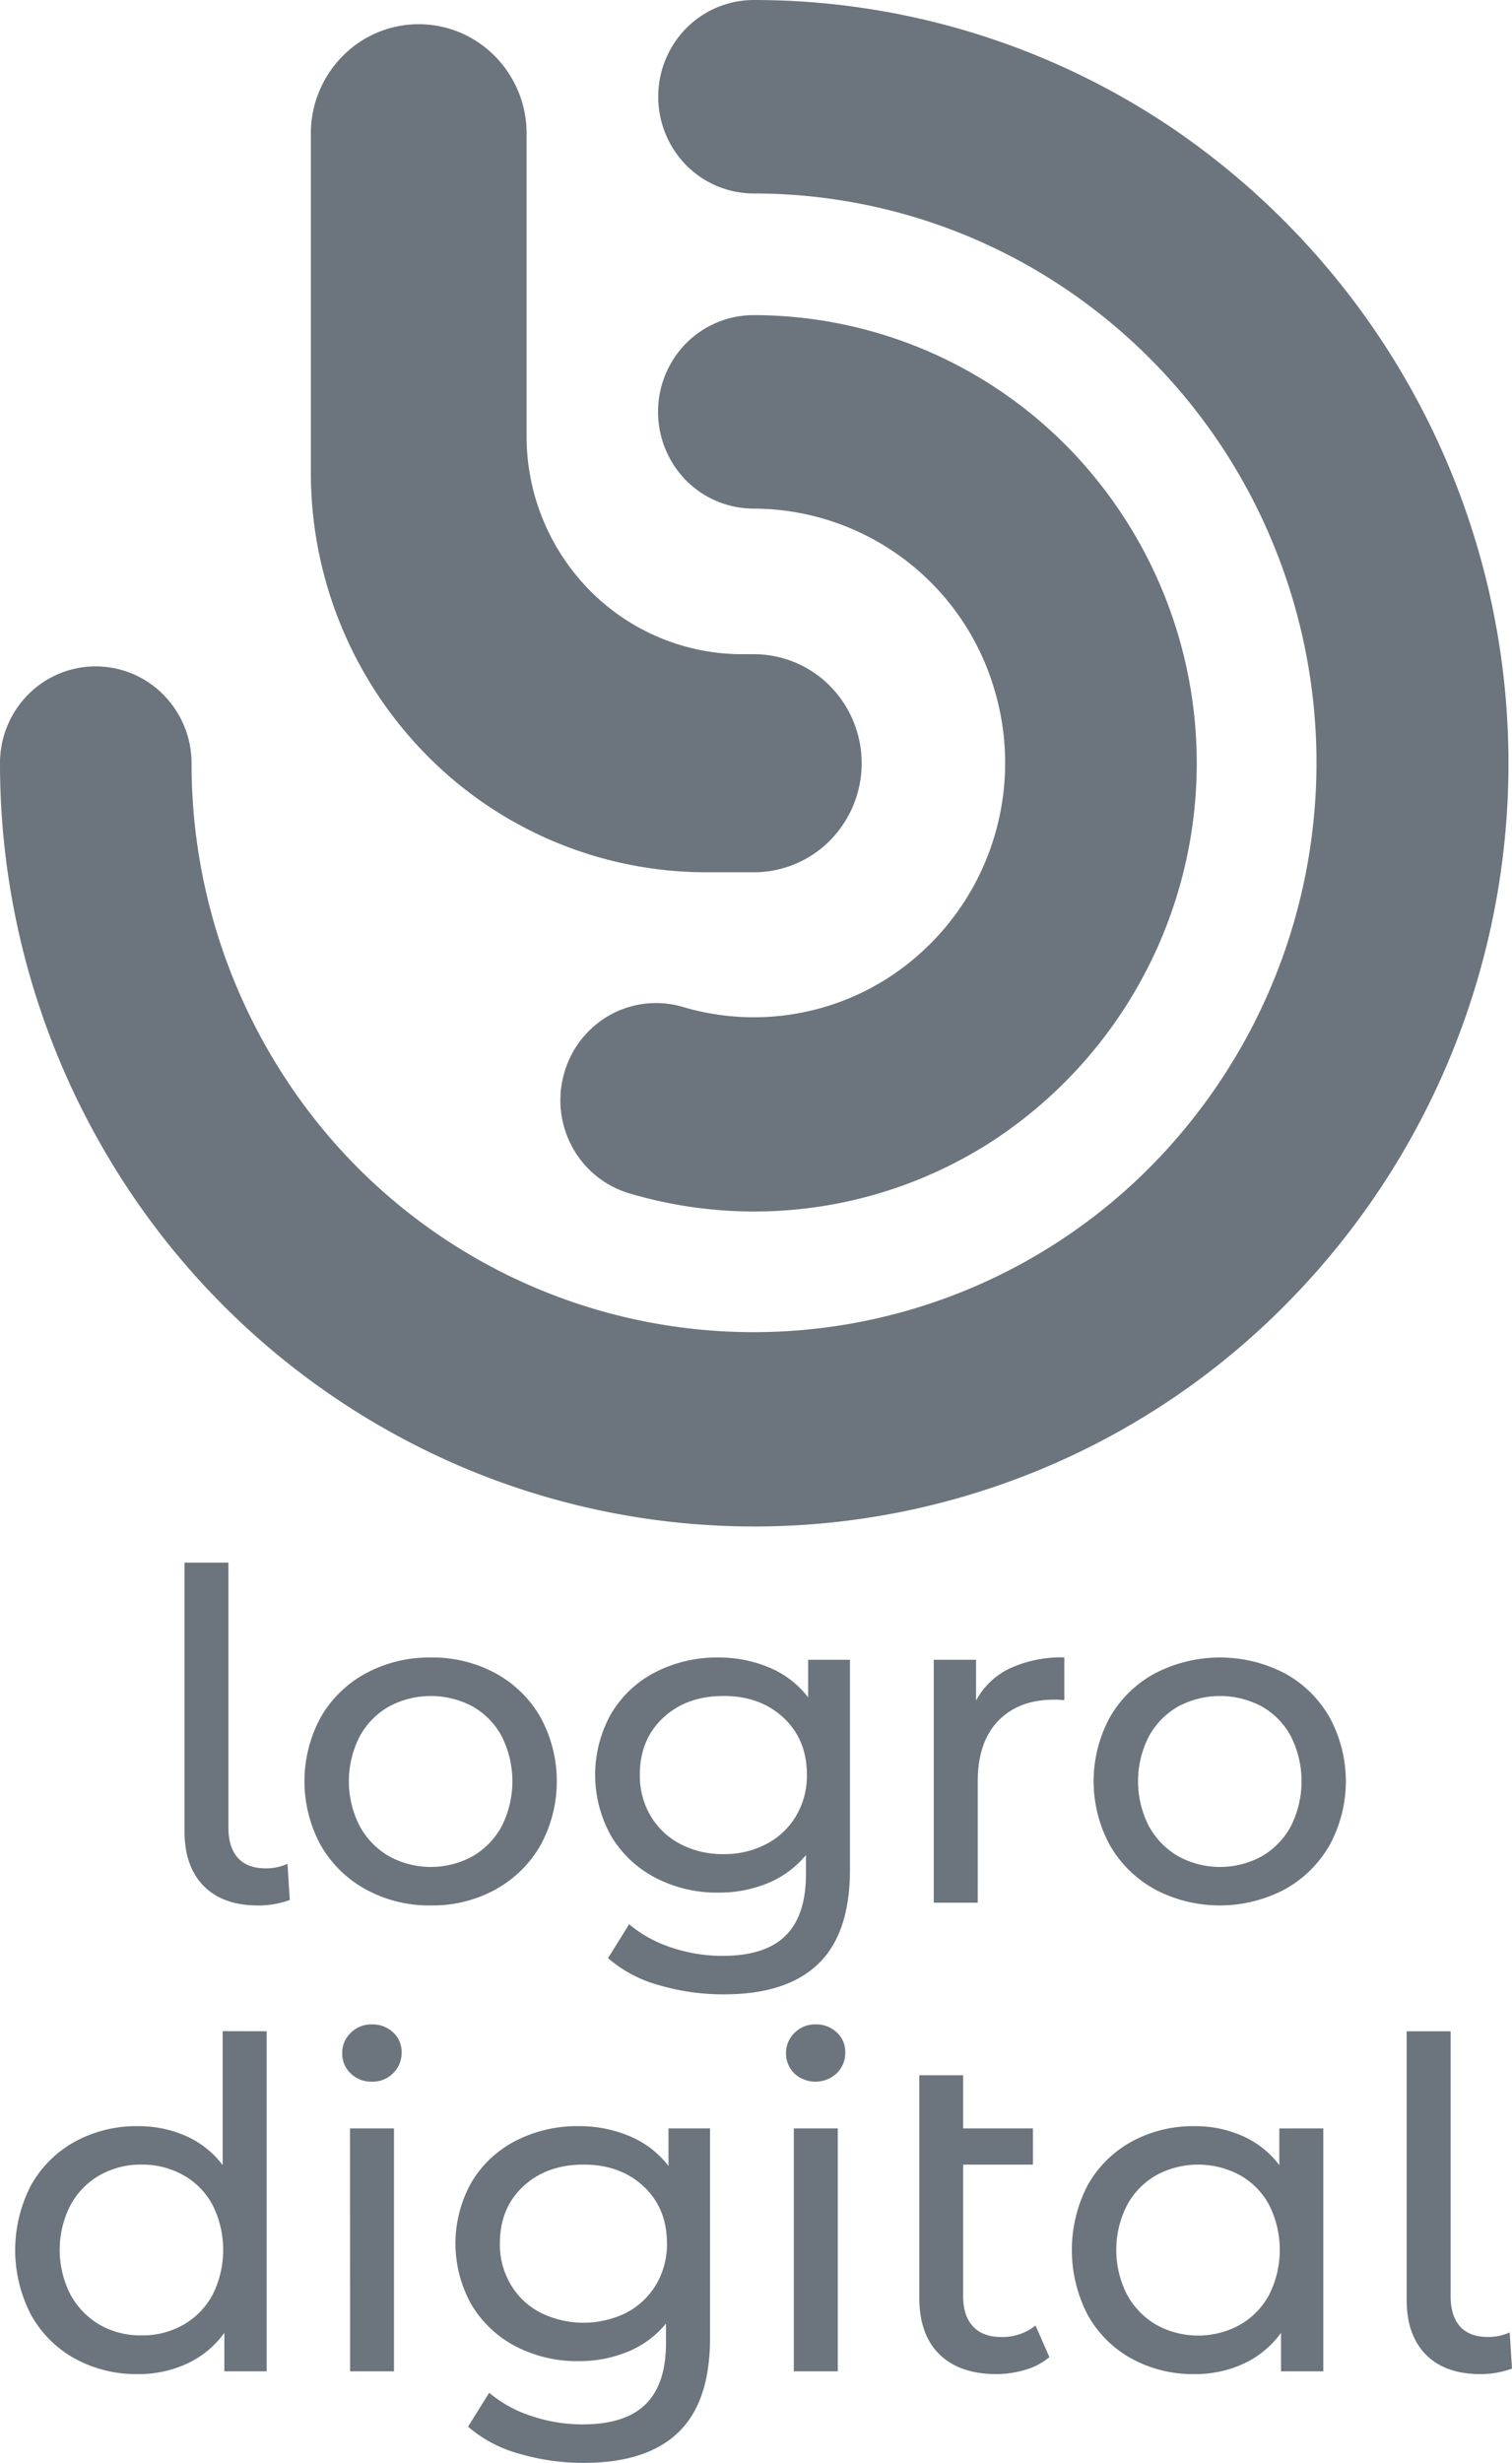 <svg id="Predeterminada" xmlns="http://www.w3.org/2000/svg" viewBox="0 0 429.15 698.65"><defs><style>.cls-1{fill:#6c757d;}</style></defs><path class="cls-1" d="M190.22,351.24a124.45,124.45,0,0,0,103.36-15,128.06,128.06,0,0,0,27-190.23,125.07,125.07,0,0,0-95-43.88,27.05,27.05,0,0,0-19.22,8,27.72,27.72,0,0,0,0,38.88,27,27,0,0,0,19.22,8,71.45,71.45,0,0,1,68.44,51.84,72.57,72.57,0,0,1-29.88,81,70.64,70.64,0,0,1-58.66,8.53,26.94,26.94,0,0,0-20.68,2.25,27.44,27.44,0,0,0-13,16.39A27.76,27.76,0,0,0,174,338,27.25,27.25,0,0,0,190.22,351.24Z" transform="translate(-11.63 -12.74)"/><path class="cls-1" d="M11.63,229.24A218.24,218.24,0,0,0,47.69,349.52a214.53,214.53,0,0,0,96,79.74A212.21,212.21,0,0,0,377,382.33a217.89,217.89,0,0,0-32.43-333.1A212.14,212.14,0,0,0,225.63,12.74a27.05,27.05,0,0,0-19.22,8,27.72,27.72,0,0,0,0,38.88,27,27,0,0,0,19.22,8,158.28,158.28,0,0,1,88.69,27.22,161,161,0,0,1,58.8,72.49,162.89,162.89,0,0,1-34.6,176A158.64,158.64,0,0,1,92.88,319,162.77,162.77,0,0,1,66,229.24a27.63,27.63,0,0,0-8-19.44,27,27,0,0,0-38.43,0A27.63,27.63,0,0,0,11.63,229.24Z" transform="translate(-11.63 -12.74)"/><path class="cls-1" d="M225.63,260.17a30.41,30.41,0,0,0,21.62-9.06,31.2,31.2,0,0,0,0-43.74,30.41,30.41,0,0,0-21.62-9.06h-3.4A60.78,60.78,0,0,1,179,180.19a62.2,62.2,0,0,1-17.91-43.74V50.54a31.09,31.09,0,0,0-9-21.87,30.31,30.31,0,0,0-43.23,0,31.13,31.13,0,0,0-9,21.87v96.22A114.09,114.09,0,0,0,132.78,227,111.43,111.43,0,0,0,212,260.17Z" transform="translate(-11.63 -12.74)"/><path class="cls-1" d="M69.44,547.72Q64,542.18,64,532.18V456H76.46v75.14q0,5.6,2.66,8.58c1.78,2,4.44,3,8,3a14.57,14.57,0,0,0,6.11-1.3l.65,10.27a26,26,0,0,1-9,1.56Q74.89,553.24,69.44,547.72Z" transform="translate(-11.63 -12.74)"/><path class="cls-1" d="M115.46,548.69a33,33,0,0,1-12.81-12.54,38,38,0,0,1,0-36.27,32.58,32.58,0,0,1,12.81-12.48,37.79,37.79,0,0,1,18.46-4.49,37.41,37.41,0,0,1,18.39,4.49,32.59,32.59,0,0,1,12.74,12.48,37.9,37.9,0,0,1,0,36.27,33,33,0,0,1-12.74,12.54,36.91,36.91,0,0,1-18.39,4.55A37.28,37.28,0,0,1,115.46,548.69Zm30.35-9.42a21.66,21.66,0,0,0,8.26-8.58,28.36,28.36,0,0,0,0-25.35,21.19,21.19,0,0,0-8.26-8.52,25.16,25.16,0,0,0-23.79,0,21.59,21.59,0,0,0-8.32,8.52,27.86,27.86,0,0,0,0,25.35,22.08,22.08,0,0,0,8.32,8.58,24.72,24.72,0,0,0,23.79,0Z" transform="translate(-11.63 -12.74)"/><path class="cls-1" d="M252.87,483.56V543.1q0,18.07-9,26.72t-26.78,8.64a64.27,64.27,0,0,1-18.59-2.66,36.85,36.85,0,0,1-14.3-7.61l6-9.62a35.41,35.41,0,0,0,11.89,6.57,45.32,45.32,0,0,0,14.63,2.4q12.09,0,17.87-5.72t5.79-17.42v-5.46a27.64,27.64,0,0,1-10.86,8,36.28,36.28,0,0,1-14,2.66,37.75,37.75,0,0,1-17.88-4.22,31.42,31.42,0,0,1-12.54-11.83,35.37,35.37,0,0,1,0-34.71,31,31,0,0,1,12.54-11.77,38.19,38.19,0,0,1,17.88-4.16,36.59,36.59,0,0,1,14.49,2.86,27,27,0,0,1,11,8.45V483.56Zm-23.73,52.26a21.06,21.06,0,0,0,8.45-8,22.31,22.31,0,0,0,3.06-11.64q0-10-6.63-16.18t-17-6.18q-10.53,0-17.16,6.18t-6.63,16.18a22.39,22.39,0,0,0,3.05,11.64,21.19,21.19,0,0,0,8.45,8A25.8,25.8,0,0,0,217,538.68,25.49,25.49,0,0,0,229.14,535.82Z" transform="translate(-11.63 -12.74)"/><path class="cls-1" d="M298.24,486a34.89,34.89,0,0,1,15.47-3.12V495a26.06,26.06,0,0,0-2.86-.13q-10.14,0-15.93,6.05t-5.78,17.22v34.32H276.66v-68.9h12v11.57A21.28,21.28,0,0,1,298.24,486Z" transform="translate(-11.63 -12.74)"/><path class="cls-1" d="M339.45,548.69a33,33,0,0,1-12.81-12.54,38,38,0,0,1,0-36.27,32.58,32.58,0,0,1,12.81-12.48,40,40,0,0,1,36.85,0A32.66,32.66,0,0,1,389,499.88a37.9,37.9,0,0,1,0,36.27,33.08,33.08,0,0,1-12.74,12.54,39.58,39.58,0,0,1-36.85,0Zm30.35-9.42a21.66,21.66,0,0,0,8.26-8.58,28.36,28.36,0,0,0,0-25.35,21.19,21.19,0,0,0-8.26-8.52,25.16,25.16,0,0,0-23.79,0,21.59,21.59,0,0,0-8.32,8.52,27.86,27.86,0,0,0,0,25.35,22.08,22.08,0,0,0,8.32,8.58,24.72,24.72,0,0,0,23.79,0Z" transform="translate(-11.63 -12.74)"/><path class="cls-1" d="M87.31,588.93v96.46h-12V674.47a26.89,26.89,0,0,1-10.53,8.71,32.49,32.49,0,0,1-14,3,36.2,36.2,0,0,1-17.94-4.42,31.65,31.65,0,0,1-12.41-12.41,39.8,39.8,0,0,1,0-36.73,31.89,31.89,0,0,1,12.41-12.35,36.3,36.3,0,0,1,17.94-4.42,33,33,0,0,1,13.66,2.8,26.47,26.47,0,0,1,10.39,8.25v-38ZM63.65,672.2A21.5,21.5,0,0,0,72,663.62a28.45,28.45,0,0,0,0-25.35,21,21,0,0,0-8.33-8.52,23.77,23.77,0,0,0-11.83-3,23.67,23.67,0,0,0-11.89,3,21.59,21.59,0,0,0-8.32,8.52,27.78,27.78,0,0,0,0,25.35,22.08,22.08,0,0,0,8.32,8.58,23.31,23.31,0,0,0,11.89,3A23.4,23.4,0,0,0,63.65,672.2Z" transform="translate(-11.63 -12.74)"/><path class="cls-1" d="M111.17,600.89a7.64,7.64,0,0,1-2.41-5.72,7.85,7.85,0,0,1,2.41-5.78,8.17,8.17,0,0,1,6-2.41,8.46,8.46,0,0,1,6.05,2.28,7.46,7.46,0,0,1,2.4,5.65,8.07,8.07,0,0,1-2.4,5.92,8.22,8.22,0,0,1-6.05,2.4A8.31,8.31,0,0,1,111.17,600.89Zm-.2,15.6h12.48v68.9H111Z" transform="translate(-11.63 -12.74)"/><path class="cls-1" d="M213.15,616.49V676q0,18.08-9,26.72t-26.78,8.64a64.32,64.32,0,0,1-18.59-2.66,36.92,36.92,0,0,1-14.3-7.61l6-9.62a35.46,35.46,0,0,0,11.9,6.57,45.26,45.26,0,0,0,14.62,2.4q12.09,0,17.88-5.72t5.78-17.42v-5.46a27.54,27.54,0,0,1-10.85,8,36.3,36.3,0,0,1-14,2.66A37.73,37.73,0,0,1,158,678.31a31.51,31.51,0,0,1-12.55-11.83,35.37,35.37,0,0,1,0-34.71A31.09,31.09,0,0,1,158,620a38.18,38.18,0,0,1,17.87-4.16,36.67,36.67,0,0,1,14.5,2.86,27,27,0,0,1,11,8.45V616.49Zm-23.72,52.26a21.19,21.19,0,0,0,8.45-8,22.39,22.39,0,0,0,3.05-11.64q0-10-6.63-16.18t-17-6.18q-10.53,0-17.16,6.18t-6.63,16.18a22.31,22.31,0,0,0,3.06,11.64,21.06,21.06,0,0,0,8.45,8,27.54,27.54,0,0,0,24.44,0Z" transform="translate(-11.63 -12.74)"/><path class="cls-1" d="M237.14,600.89a7.64,7.64,0,0,1-2.41-5.72,7.85,7.85,0,0,1,2.41-5.78,8.15,8.15,0,0,1,6-2.41,8.46,8.46,0,0,1,6,2.28,7.46,7.46,0,0,1,2.4,5.65,8.07,8.07,0,0,1-2.4,5.92,8.89,8.89,0,0,1-12.09.06Zm-.2,15.6h12.48v68.9H236.94Z" transform="translate(-11.63 -12.74)"/><path class="cls-1" d="M309.48,681.36a18.7,18.7,0,0,1-6.76,3.58,28.36,28.36,0,0,1-8.32,1.23q-10.41,0-16.12-5.59t-5.72-16V601.41H285v15.08H304.8v10.27H285v37.31q0,5.59,2.79,8.58c1.87,2,4.53,3,8,3a15,15,0,0,0,9.75-3.25Z" transform="translate(-11.63 -12.74)"/><path class="cls-1" d="M387.22,616.49v68.9h-12V674.47a27,27,0,0,1-10.53,8.71,32.55,32.55,0,0,1-14,3,36.17,36.17,0,0,1-17.94-4.42,31.61,31.61,0,0,1-12.42-12.41,39.88,39.88,0,0,1,0-36.73,31.85,31.85,0,0,1,12.42-12.35,36.28,36.28,0,0,1,17.94-4.42,32.91,32.91,0,0,1,13.65,2.8,26.5,26.5,0,0,1,10.4,8.25v-10.4ZM363.56,672.2a21.54,21.54,0,0,0,8.32-8.58,28.36,28.36,0,0,0,0-25.35,21.07,21.07,0,0,0-8.32-8.52,25,25,0,0,0-23.73,0,21.59,21.59,0,0,0-8.32,8.52,27.86,27.86,0,0,0,0,25.35,22.08,22.08,0,0,0,8.32,8.58,24.6,24.6,0,0,0,23.73,0Z" transform="translate(-11.63 -12.74)"/><path class="cls-1" d="M416.34,680.65q-5.46-5.53-5.46-15.54V588.93h12.48v75.14q0,5.59,2.66,8.58c1.78,2,4.44,3,8,3a14.57,14.57,0,0,0,6.11-1.3l.65,10.27a26,26,0,0,1-9,1.56Q421.79,686.17,416.34,680.65Z" transform="translate(-11.63 -12.74)"/></svg>
